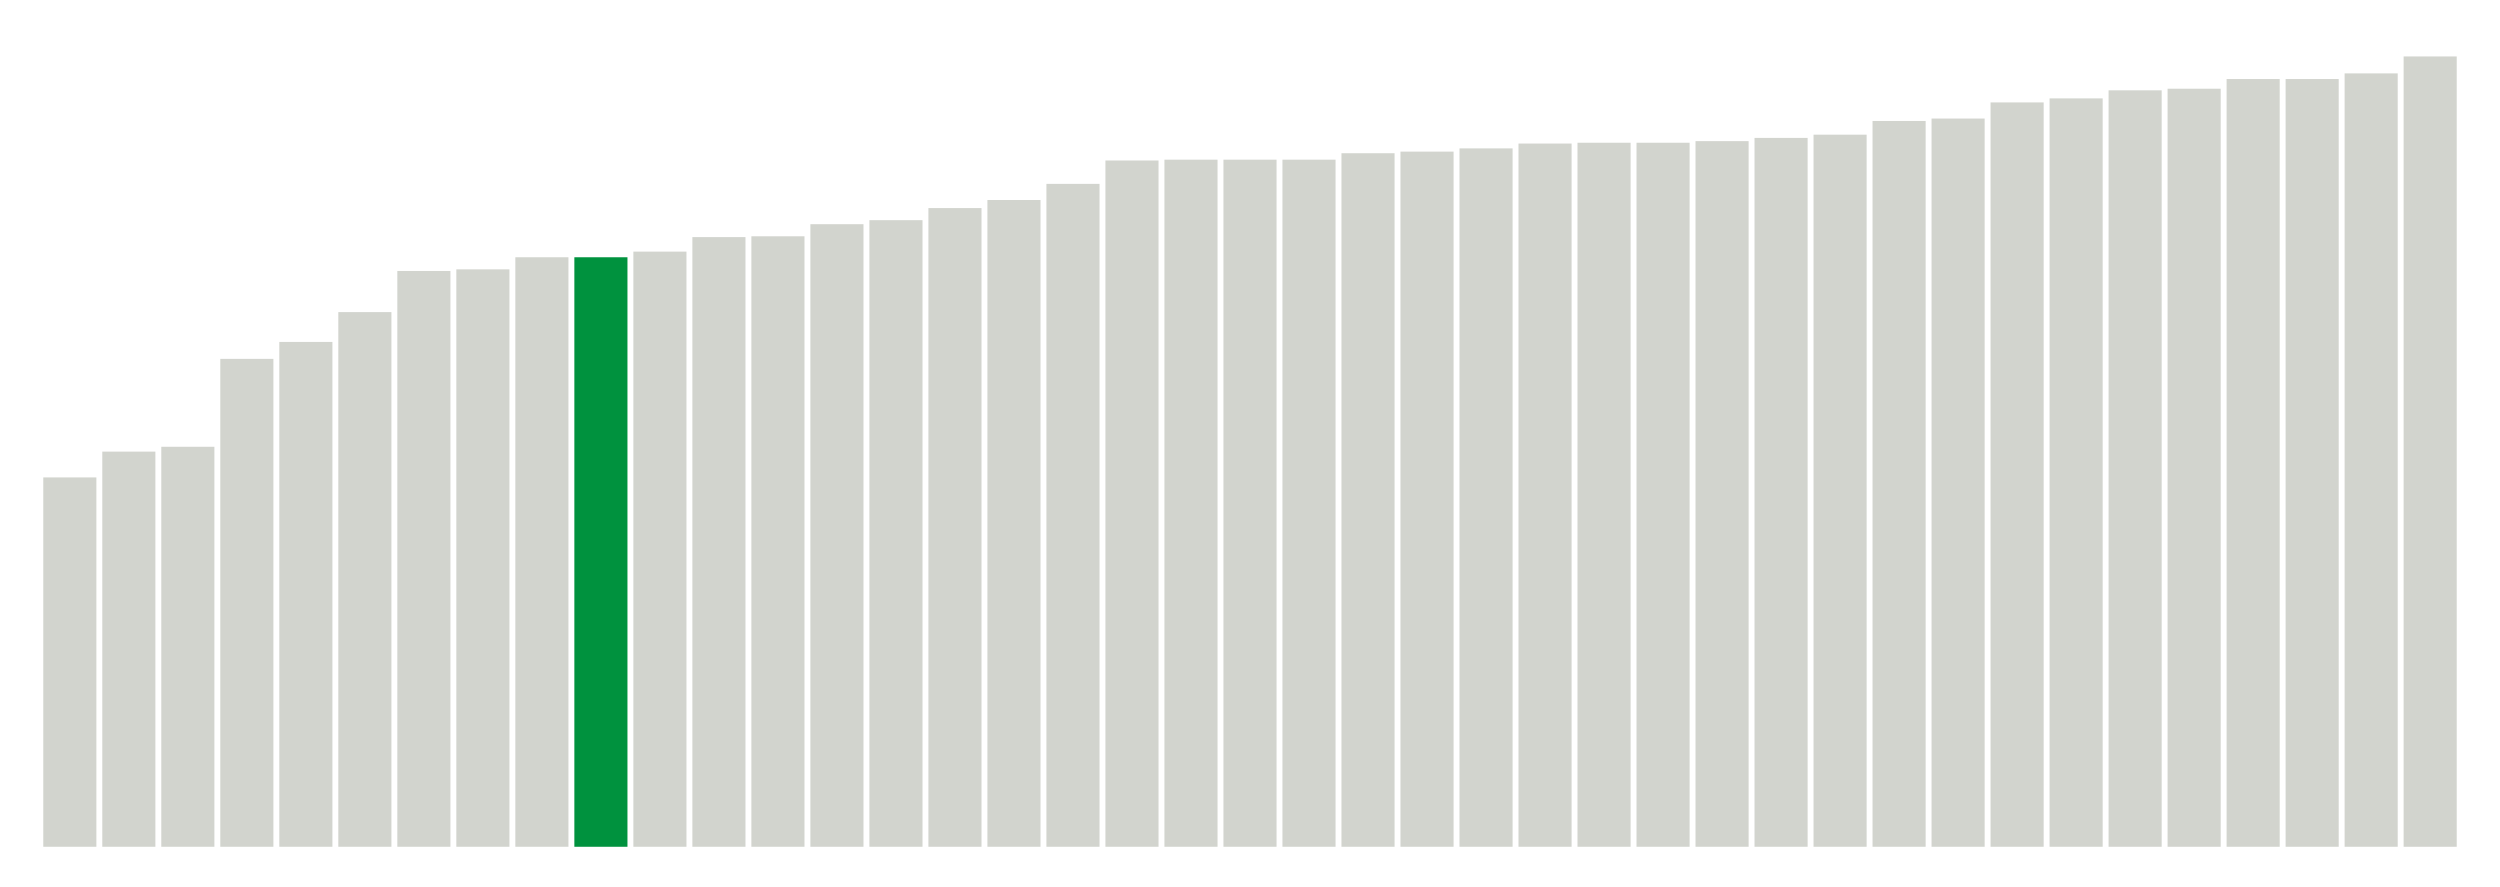 <svg xmlns="http://www.w3.org/2000/svg" xmlns:xlink="http://www.w3.org/1999/xlink" version="1.1" class="marks" width="310" height="110" ><g fill="none" stroke-miterlimit="10" transform="translate(5,5)"><g class="mark-group role-frame root" role="graphics-object" aria-roledescription="group mark container"><g transform="translate(0,0)"><path class="background" aria-hidden="true" d="M0,0h300v100h-300Z" stroke="#ddd" stroke-width="0"/><g><g class="mark-rect role-mark marks" role="graphics-symbol" aria-roledescription="rect mark container"><path d="M0.366,54.2h6.585v45.8h-6.585Z" fill="#D2D4CE"/><path d="M7.683,51h6.585v49h-6.585Z" fill="#D2D4CE"/><path d="M15,50.4h6.585v49.6h-6.585Z" fill="#D2D4CE"/><path d="M22.317,39.5h6.585v60.5h-6.585Z" fill="#D2D4CE"/><path d="M29.634,37.4h6.585v62.6h-6.585Z" fill="#D2D4CE"/><path d="M36.951,33.7h6.585v66.3h-6.585Z" fill="#D2D4CE"/><path d="M44.268,28.6h6.585v71.4h-6.585Z" fill="#D2D4CE"/><path d="M51.585,28.4h6.585v71.6h-6.585Z" fill="#D2D4CE"/><path d="M58.902,26.9h6.585v73.1h-6.585Z" fill="#D2D4CE"/><path d="M66.22,26.9h6.585v73.1h-6.585Z" fill="#00923E"/><path d="M73.537,26.2h6.585v73.8h-6.585Z" fill="#D2D4CE"/><path d="M80.854,24.4h6.585v75.6h-6.585Z" fill="#D2D4CE"/><path d="M88.171,24.3h6.585v75.7h-6.585Z" fill="#D2D4CE"/><path d="M95.488,22.8h6.585v77.2h-6.585Z" fill="#D2D4CE"/><path d="M102.805,22.3h6.585v77.7h-6.585Z" fill="#D2D4CE"/><path d="M110.122,20.8h6.585v79.2h-6.585Z" fill="#D2D4CE"/><path d="M117.439,19.8h6.585v80.2h-6.585Z" fill="#D2D4CE"/><path d="M124.756,17.8h6.585v82.2h-6.585Z" fill="#D2D4CE"/><path d="M132.073,14.9h6.585v85.1h-6.585Z" fill="#D2D4CE"/><path d="M139.39,14.8h6.585v85.2h-6.585Z" fill="#D2D4CE"/><path d="M146.707,14.8h6.585v85.2h-6.585Z" fill="#D2D4CE"/><path d="M154.024,14.8h6.585v85.2h-6.585Z" fill="#D2D4CE"/><path d="M161.341,14h6.585v86h-6.585Z" fill="#D2D4CE"/><path d="M168.659,13.8h6.585v86.2h-6.585Z" fill="#D2D4CE"/><path d="M175.976,13.4h6.585v86.6h-6.585Z" fill="#D2D4CE"/><path d="M183.293,12.8h6.585v87.2h-6.585Z" fill="#D2D4CE"/><path d="M190.61,12.7h6.585v87.3h-6.585Z" fill="#D2D4CE"/><path d="M197.927,12.7h6.585v87.3h-6.585Z" fill="#D2D4CE"/><path d="M205.244,12.5h6.585v87.5h-6.585Z" fill="#D2D4CE"/><path d="M212.561,12.1h6.585v87.9h-6.585Z" fill="#D2D4CE"/><path d="M219.878,11.7h6.585v88.3h-6.585Z" fill="#D2D4CE"/><path d="M227.195,10h6.585v90h-6.585Z" fill="#D2D4CE"/><path d="M234.512,9.7h6.585v90.3h-6.585Z" fill="#D2D4CE"/><path d="M241.829,7.7h6.585v92.3h-6.585Z" fill="#D2D4CE"/><path d="M249.146,7.2h6.585v92.8h-6.585Z" fill="#D2D4CE"/><path d="M256.463,6.2h6.585v93.8h-6.585Z" fill="#D2D4CE"/><path d="M263.78,6h6.585v94h-6.585Z" fill="#D2D4CE"/><path d="M271.098,4.8h6.585v95.2h-6.585Z" fill="#D2D4CE"/><path d="M278.415,4.8h6.585v95.2h-6.585Z" fill="#D2D4CE"/><path d="M285.732,4.1h6.585v95.9h-6.585Z" fill="#D2D4CE"/><path d="M293.049,2h6.585v98h-6.585Z" fill="#D2D4CE"/></g></g><path class="foreground" aria-hidden="true" d="" display="none"/></g></g></g></svg>